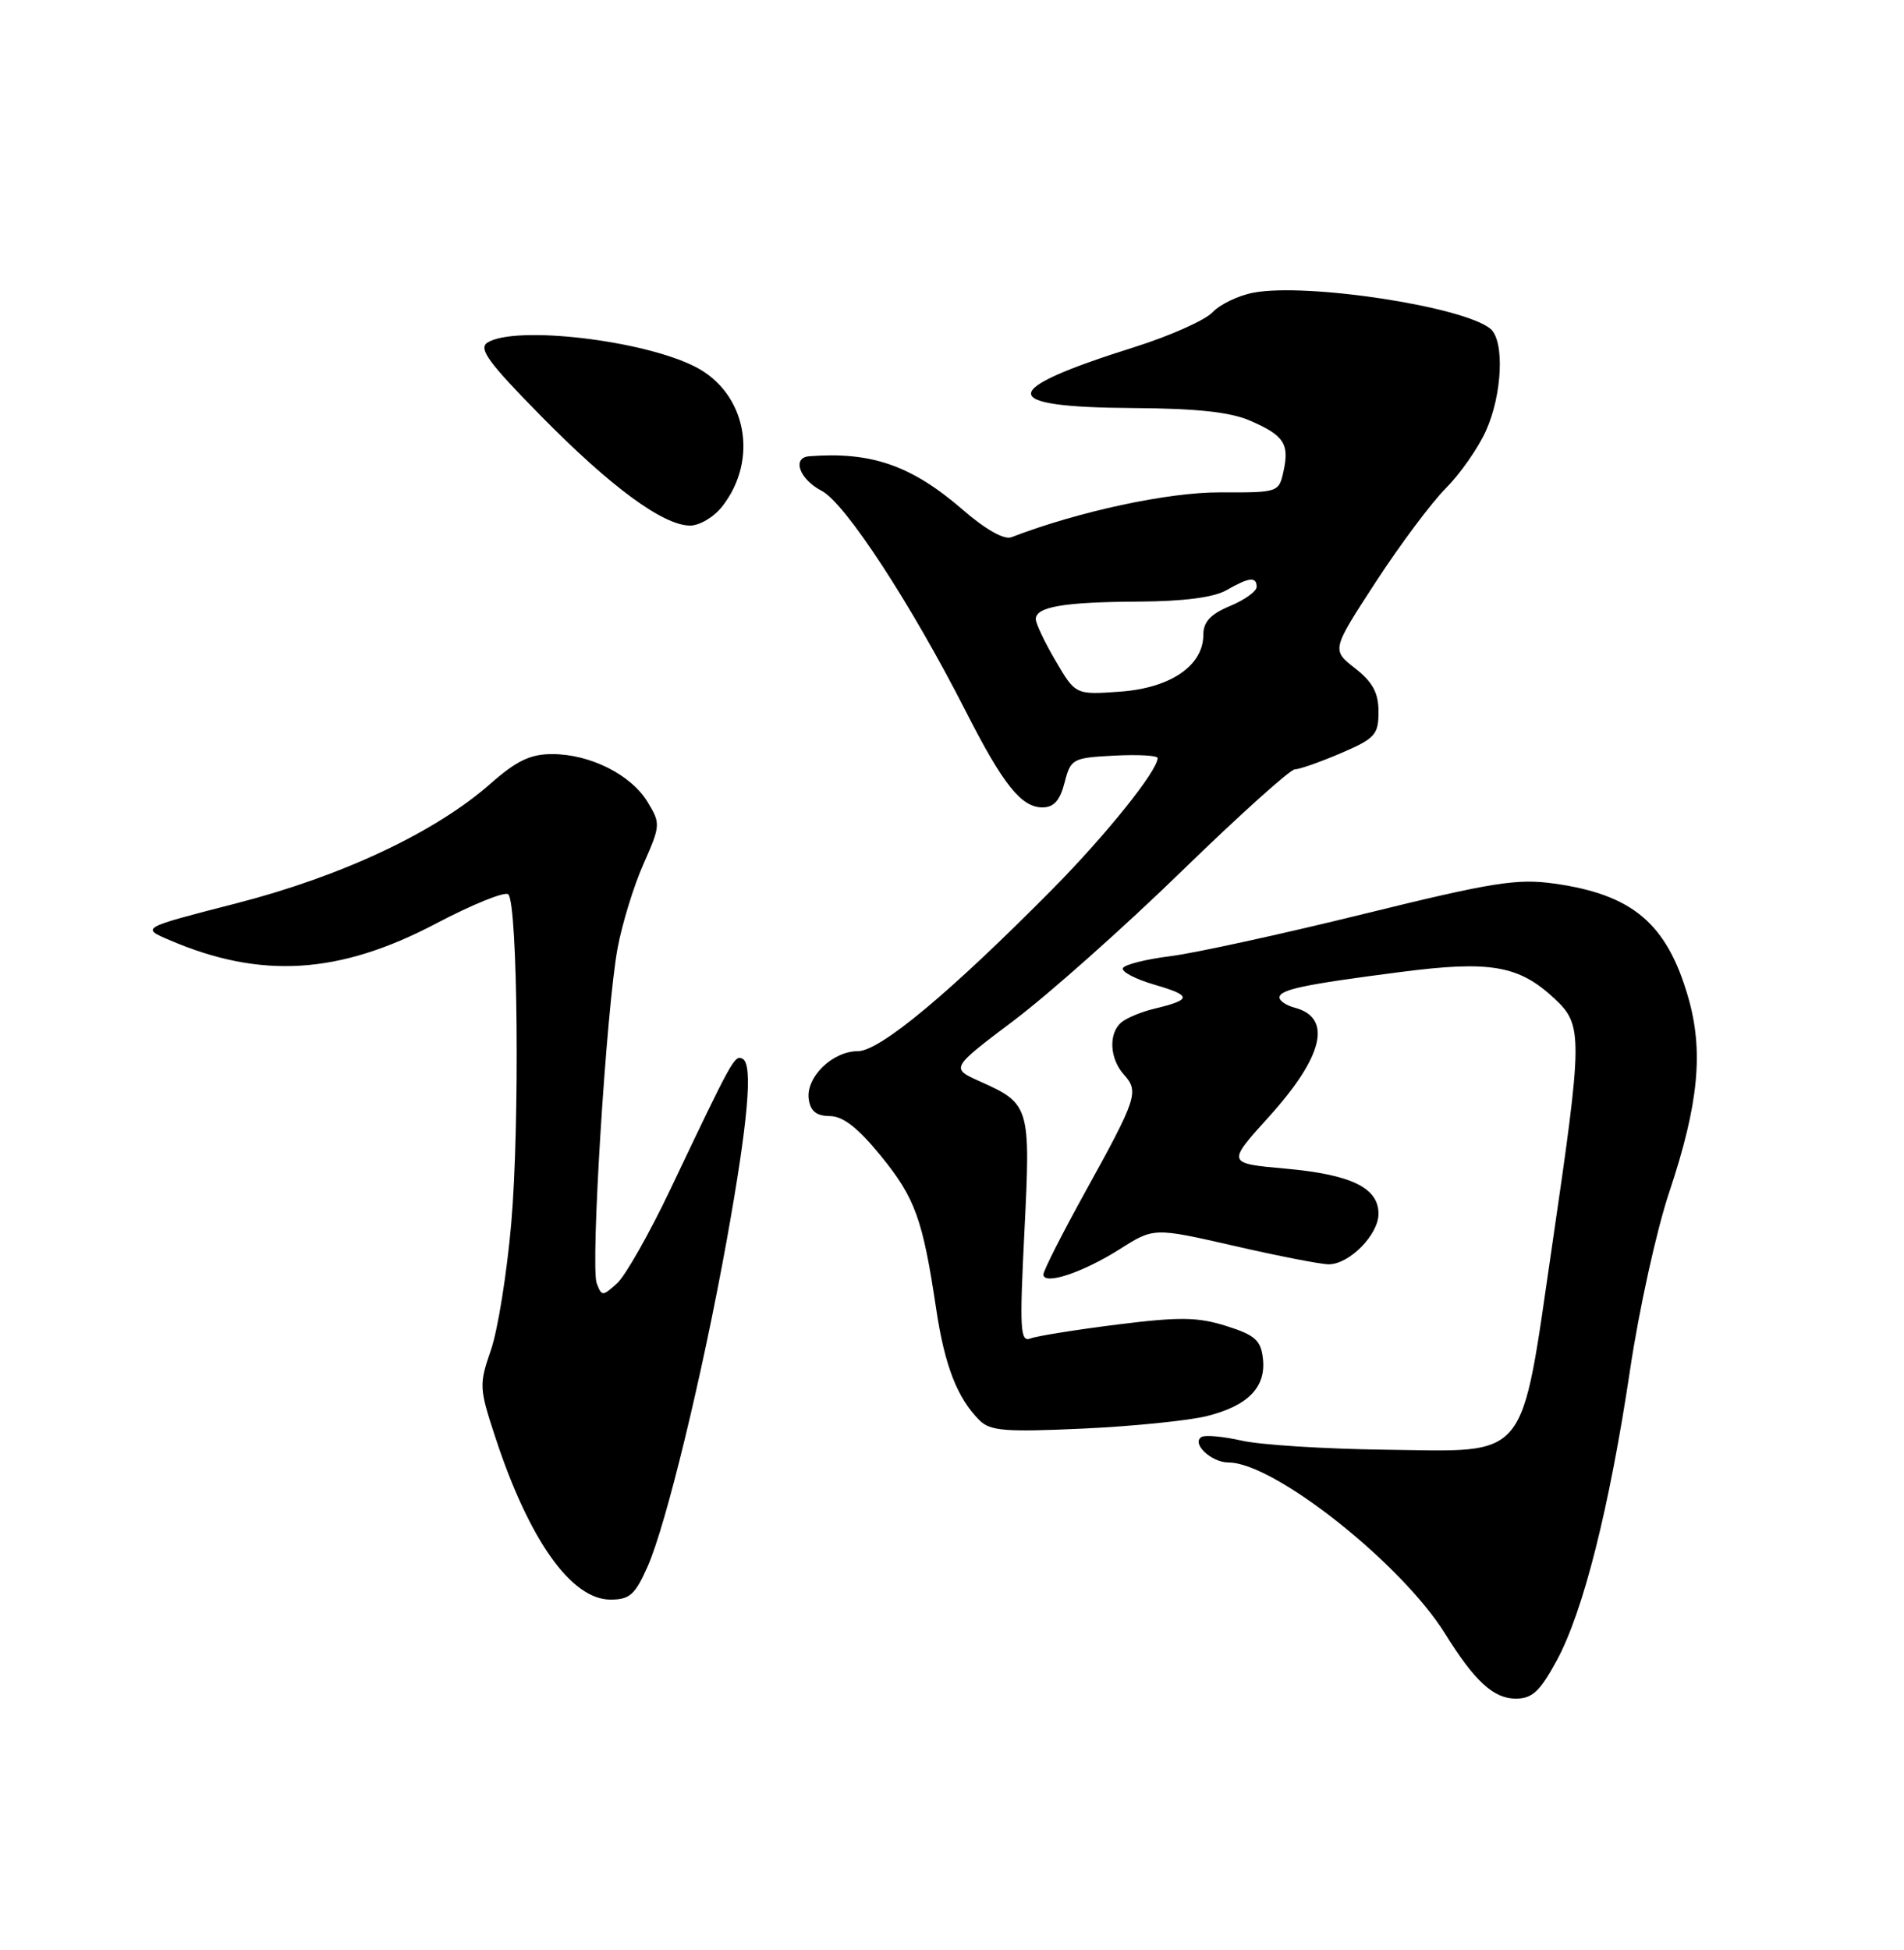 <?xml version="1.0" encoding="UTF-8" standalone="no"?>
<!DOCTYPE svg PUBLIC "-//W3C//DTD SVG 1.1//EN" "http://www.w3.org/Graphics/SVG/1.1/DTD/svg11.dtd" >
<svg xmlns="http://www.w3.org/2000/svg" xmlns:xlink="http://www.w3.org/1999/xlink" version="1.1" viewBox="0 0 250 256">
 <g >
 <path fill="currentColor"
d=" M 204.39 218.02 C 207.88 211.62 211.32 197.96 214.03 179.85 C 215.20 171.96 217.52 161.45 219.18 156.50 C 223.05 144.92 223.72 137.97 221.64 130.84 C 218.85 121.24 214.36 117.44 204.09 116.00 C 199.21 115.31 196.03 115.81 179.00 120.00 C 168.28 122.64 156.91 125.12 153.74 125.52 C 150.57 125.91 147.74 126.61 147.45 127.08 C 147.17 127.54 149.05 128.54 151.64 129.29 C 156.54 130.72 156.52 131.24 151.51 132.44 C 149.86 132.84 147.95 133.63 147.26 134.20 C 145.52 135.64 145.68 138.99 147.59 141.10 C 149.58 143.30 149.27 144.22 142.51 156.45 C 139.48 161.93 137.00 166.82 137.00 167.31 C 137.00 168.78 142.16 167.07 147.00 164.01 C 151.50 161.15 151.50 161.15 162.00 163.55 C 167.78 164.88 173.37 165.97 174.44 165.98 C 177.14 166.01 181.00 162.11 181.00 159.35 C 181.00 155.93 177.43 154.20 168.79 153.42 C 161.08 152.73 161.08 152.73 166.57 146.66 C 173.78 138.70 174.99 133.60 169.99 132.29 C 168.90 132.00 168.00 131.40 168.00 130.96 C 168.00 129.92 171.17 129.25 183.88 127.61 C 195.68 126.08 199.43 126.73 204.11 131.10 C 207.85 134.59 207.83 135.98 203.81 163.43 C 199.59 192.23 200.96 190.56 181.83 190.32 C 173.95 190.22 165.50 189.69 163.05 189.13 C 160.61 188.58 158.22 188.36 157.76 188.65 C 156.39 189.49 159.05 192.00 161.31 192.00 C 167.27 192.00 184.00 205.23 189.76 214.50 C 193.63 220.72 196.11 223.00 199.02 223.00 C 201.18 223.00 202.19 222.07 204.39 218.02 Z  M 85.04 205.64 C 87.46 200.17 92.19 180.65 95.39 163.00 C 98.23 147.25 98.90 139.70 97.50 139.00 C 96.45 138.48 96.20 138.94 88.04 156.10 C 85.27 161.92 82.11 167.50 81.02 168.48 C 79.12 170.20 79.01 170.20 78.35 168.48 C 77.51 166.28 79.61 132.47 81.09 124.48 C 81.68 121.30 83.20 116.34 84.48 113.45 C 86.74 108.34 86.75 108.12 85.02 105.27 C 82.84 101.69 77.47 99.00 72.50 99.00 C 69.63 99.00 67.82 99.87 64.37 102.91 C 57.14 109.27 44.89 115.03 31.00 118.60 C 18.50 121.81 18.50 121.81 22.24 123.41 C 34.25 128.57 44.55 127.93 57.24 121.25 C 62.05 118.72 66.33 116.99 66.74 117.41 C 67.99 118.65 68.25 147.77 67.13 160.58 C 66.56 167.14 65.36 174.63 64.46 177.23 C 62.89 181.77 62.91 182.23 65.05 188.73 C 69.48 202.21 75.02 210.00 80.16 210.00 C 82.68 210.00 83.39 209.37 85.04 205.64 Z  M 158.50 185.90 C 163.89 184.54 166.26 182.10 165.82 178.34 C 165.55 175.95 164.79 175.27 161.02 174.08 C 157.27 172.90 154.92 172.86 146.69 173.89 C 141.28 174.57 136.16 175.39 135.31 175.71 C 133.95 176.23 133.86 174.61 134.51 161.65 C 135.33 145.23 135.23 144.91 128.65 141.96 C 124.81 140.24 124.81 140.24 133.15 133.95 C 137.74 130.49 147.67 121.66 155.20 114.33 C 162.74 107.00 169.41 101.00 170.02 101.00 C 170.63 101.00 173.35 100.04 176.06 98.88 C 180.55 96.95 181.00 96.46 181.00 93.45 C 181.00 90.95 180.25 89.56 177.92 87.73 C 174.84 85.32 174.84 85.32 180.64 76.41 C 183.83 71.51 187.97 65.97 189.84 64.10 C 191.70 62.23 194.07 58.86 195.09 56.60 C 197.26 51.83 197.58 44.72 195.69 43.16 C 192.17 40.24 171.60 37.10 164.59 38.42 C 162.61 38.79 160.20 39.95 159.22 40.99 C 158.25 42.03 153.64 44.09 148.98 45.56 C 130.90 51.25 130.85 53.46 148.80 53.57 C 157.12 53.62 161.55 54.10 164.13 55.22 C 168.59 57.16 169.32 58.26 168.53 61.86 C 167.92 64.65 167.85 64.67 160.21 64.64 C 153.40 64.61 141.64 67.13 132.79 70.53 C 131.84 70.89 129.38 69.50 126.40 66.91 C 119.68 61.10 114.42 59.27 106.25 59.90 C 103.94 60.08 104.97 62.93 107.89 64.44 C 110.98 66.04 119.63 79.28 126.87 93.50 C 131.72 103.02 134.11 106.00 136.88 106.00 C 138.37 106.00 139.18 105.09 139.78 102.75 C 140.59 99.61 140.82 99.49 146.31 99.20 C 149.44 99.04 152.00 99.18 152.00 99.52 C 152.00 101.17 145.28 109.55 138.29 116.63 C 124.74 130.33 115.54 138.00 112.64 138.00 C 109.30 138.00 105.78 141.44 106.19 144.31 C 106.41 145.88 107.20 146.51 108.96 146.52 C 110.69 146.53 112.66 148.07 115.66 151.75 C 120.15 157.26 121.16 160.05 122.92 171.82 C 124.04 179.30 125.69 183.54 128.60 186.45 C 130.01 187.86 131.95 188.02 142.18 187.55 C 148.74 187.25 156.09 186.50 158.50 185.90 Z  M 94.81 66.51 C 99.68 60.32 98.00 51.57 91.29 48.15 C 84.40 44.63 67.61 42.69 64.00 44.98 C 62.79 45.76 64.13 47.60 71.00 54.58 C 80.19 63.93 87.09 69.00 90.62 69.00 C 91.85 69.00 93.74 67.88 94.81 66.51 Z  M 138.61 86.77 C 137.17 84.33 136.00 81.85 136.00 81.28 C 136.00 79.66 139.70 79.03 149.50 78.98 C 155.39 78.95 159.36 78.43 161.00 77.50 C 164.02 75.77 165.00 75.66 165.00 77.05 C 165.00 77.63 163.43 78.76 161.50 79.56 C 158.93 80.64 158.00 81.64 158.00 83.34 C 158.00 87.38 153.71 90.32 147.09 90.80 C 141.22 91.22 141.22 91.22 138.61 86.77 Z "/>
</g>
</svg>